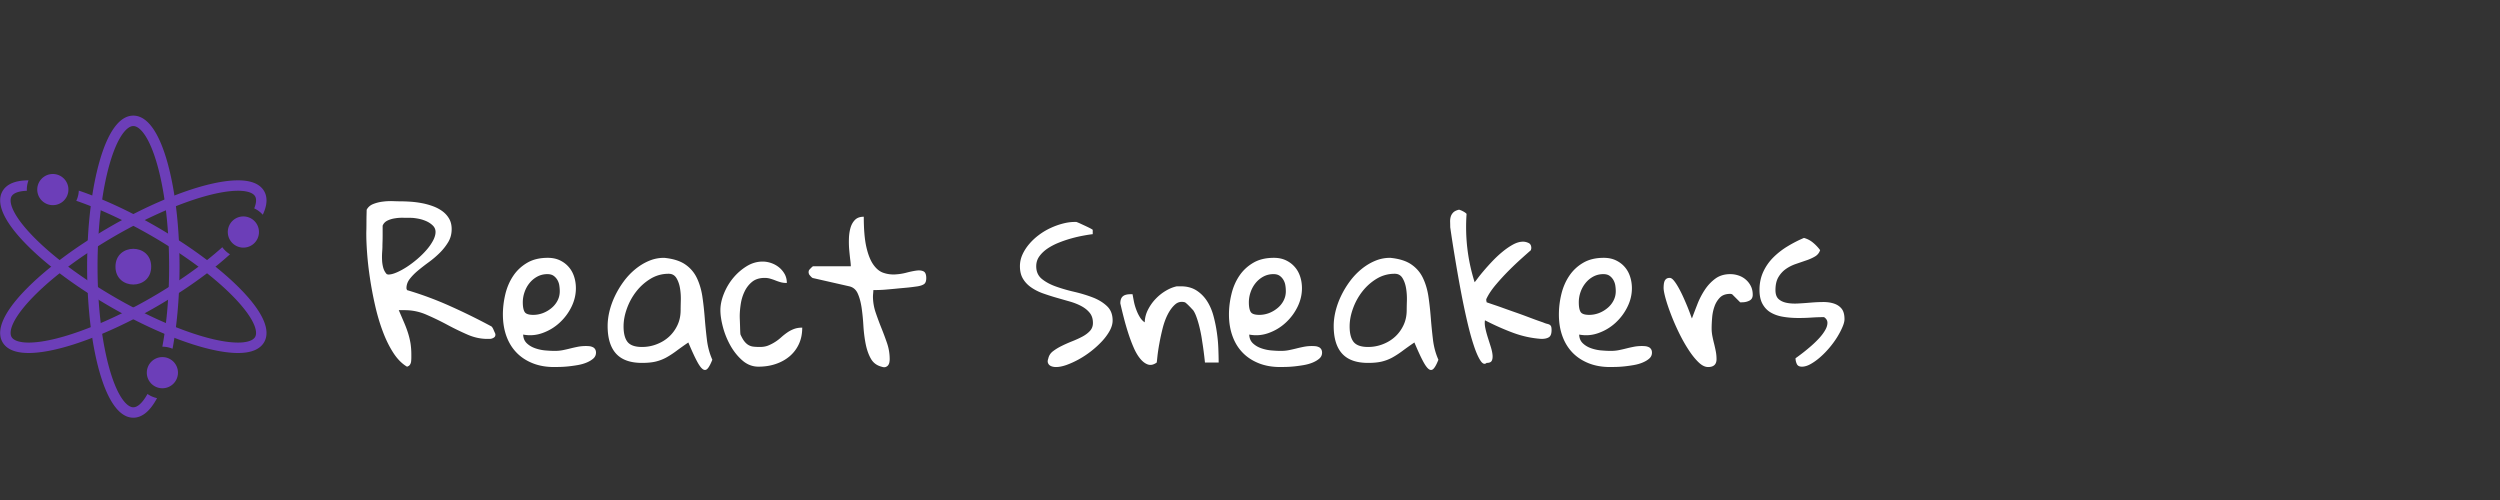 <svg className='test' width="500" height="100" xmlns="http://www.w3.org/2000/svg" 
viewBox="10 -30 750 150"
><rect x="10" y="-30" width="750" height="150" fill="#333333" stroke="none"/><g id="react" fill="#6c3eb8">
      <path d="M30.523 26.875a4.665 4.665 0 0 1-4.672 4.672 4.68 4.68 0 0 1-4.676-4.676c0-.945.282-1.82.762-2.555a4.678 4.678 0 0 1 8.54 1.86c.027.23.046.46.046.699zm32.868 54.93a4.675 4.675 0 0 1-4.676 4.672c-.078 0-.156 0-.23-.004a4.643 4.643 0 0 1-2.887-1.188 4.645 4.645 0 0 1-1.555-3.48 4.673 4.673 0 0 1 4.676-4.676c.875 0 1.688.238 2.387.656a4.667 4.667 0 0 1 2.285 4.02zm24.3-42.196a4.673 4.673 0 0 1-8.692 2.387 4.672 4.672 0 0 1 5.758-6.727 4.674 4.674 0 0 1 2.934 4.34z"/><path d="M63.809 45.945c-.031-1.29-.078-2.57-.145-3.832-.18-3.555-.48-6.996-.89-10.266a122.99 122.99 0 0 0-.45-3.195c-.562-3.625-1.273-7-2.12-10.016C57.634 9.51 54.106 4.686 50 4.686c-4.11 0-7.637 4.825-10.203 13.954-.848 3.015-1.56 6.386-2.122 10.016-.164 1.047-.312 2.11-.449 3.195-.414 3.266-.715 6.71-.89 10.266-.063 1.266-.114 2.54-.145 3.828-.035 1.344-.055 2.695-.055 4.055s.016 2.715.055 4.054c.031 1.29.078 2.57.145 3.832.18 3.555.48 6.997.89 10.266.137 1.086.29 2.153.45 3.196.562 3.625 1.273 7 2.12 10.016 2.57 9.12 6.094 13.949 10.204 13.949 2.648 0 5.054-2.004 7.117-5.875a7.753 7.753 0 0 1-2.875-1.25c-1.563 2.855-3.086 4-4.242 4-1.891 0-4.774-3.067-7.196-11.672-.87-3.102-1.594-6.594-2.152-10.371-.156-1.055-.3-2.13-.43-3.227a134.89 134.89 0 0 1-.64-6.988 131.38 131.38 0 0 1-.2-3.8c-.078-2.013-.12-4.06-.12-6.13a150.961 150.961 0 0 1 .32-9.93 124.374 124.374 0 0 1 1.07-10.215c.559-3.777 1.281-7.269 2.152-10.37C45.226 10.879 48.109 7.813 50 7.813s4.773 3.066 7.195 11.672c.87 3.101 1.594 6.593 2.152 10.37.16 1.055.3 2.13.43 3.227.265 2.254.484 4.59.64 6.988.086 1.25.149 2.516.2 3.801.078 2.012.12 4.059.12 6.13a150.591 150.591 0 0 1-.32 9.929 124.374 124.374 0 0 1-1.07 10.215 93.578 93.578 0 0 1-.648 3.863h.015c1.078 0 2.11.219 3.047.617a106.775 106.775 0 0 0 1.012-6.473c.414-3.265.715-6.71.89-10.265.063-1.266.114-2.543.145-3.832.035-1.34.055-2.696.055-4.055s-.02-2.715-.055-4.055z"/><path d="M89.242 27.344c-1.242-2.152-3.883-3.242-7.844-3.242-4.875 0-11.555 1.633-19.074 4.555-.976.378-1.969.78-2.976 1.203a139.364 139.364 0 0 0-9.344 4.363 159.41 159.41 0 0 0-13.664 7.895 133.906 133.906 0 0 0-8.453 5.91c-.867.656-1.711 1.316-2.531 1.976-2.86 2.301-5.422 4.602-7.61 6.844-6.629 6.785-9.043 12.254-6.988 15.81 1.242 2.147 3.883 3.241 7.844 3.241 4.875 0 11.555-1.633 19.074-4.554.976-.38 1.968-.782 2.976-1.203a139.364 139.364 0 0 0 9.344-4.364 159.41 159.41 0 0 0 13.664-7.894 133.906 133.906 0 0 0 8.453-5.91c.867-.657 1.711-1.317 2.531-1.977a98.958 98.958 0 0 0 4.352-3.711 7.83 7.83 0 0 1-2.305-2.125 95.55 95.55 0 0 1-4.574 3.86c-.828.66-1.688 1.32-2.566 1.976a131.66 131.66 0 0 1-5.743 4.055 156.82 156.82 0 0 1-8.441 5.246 153.025 153.025 0 0 1-8.766 4.68 137.017 137.017 0 0 1-6.375 2.937c-1.007.43-2.007.844-2.992 1.234-7.426 2.942-14.023 4.625-18.625 4.625-2.687 0-4.515-.597-5.14-1.68-.946-1.636.27-5.664 6.515-12.065 2.25-2.305 4.914-4.68 7.906-7.051.829-.66 1.688-1.32 2.567-1.977a128.392 128.392 0 0 1 5.742-4.055 154.226 154.226 0 0 1 8.441-5.242 153.025 153.025 0 0 1 8.766-4.68 137.017 137.017 0 0 1 6.375-2.937 132.74 132.74 0 0 1 2.992-1.234c7.426-2.938 14.023-4.625 18.625-4.625 2.688 0 4.516.593 5.14 1.68.423.726.415 1.93-.273 3.609a7.793 7.793 0 0 1 2.57 1.902c1.333-2.824 1.481-5.215.407-7.074z"/><path d="M82.258 56.844c-2.188-2.242-4.75-4.547-7.61-6.844-.82-.66-1.663-1.32-2.53-1.976a135.54 135.54 0 0 0-8.454-5.91 144.408 144.408 0 0 0-3.25-2.044c-1.14-.703-2.304-1.39-3.484-2.074-1.18-.68-2.36-1.34-3.531-1.98A180.67 180.67 0 0 0 50 34.219a137.432 137.432 0 0 0-9.343-4.363c-1.008-.422-2-.825-2.977-1.204a95.705 95.705 0 0 0-4.04-1.468 7.775 7.775 0 0 1-.757 3.054c1.41.485 2.86 1.02 4.344 1.61a128.493 128.493 0 0 1 9.367 4.172 157.81 157.81 0 0 1 3.398 1.726 157.28 157.28 0 0 1 5.368 2.953 154.274 154.274 0 0 1 8.441 5.246c2 1.336 3.922 2.696 5.742 4.055.88.656 1.738 1.317 2.567 1.977 2.992 2.37 5.656 4.746 7.906 7.05 6.242 6.403 7.46 10.43 6.515 12.067-.625 1.082-2.449 1.68-5.14 1.68-4.602 0-11.2-1.684-18.625-4.626-.985-.387-1.985-.8-2.992-1.234a129.635 129.635 0 0 1-6.375-2.938A154.572 154.572 0 0 1 50 62.25a155.957 155.957 0 0 1-5.367-2.953 154.274 154.274 0 0 1-8.441-5.246 135 135 0 0 1-5.743-4.055 110.154 110.154 0 0 1-2.566-1.977c-2.992-2.375-5.656-4.746-7.906-7.05-6.242-6.399-7.457-10.427-6.512-12.063.582-1.007 2.203-1.593 4.59-1.671-.008-.118-.008-.243-.008-.36 0-.976.18-1.91.508-2.773-3.938.008-6.563 1.101-7.797 3.242-2.055 3.555.36 9.023 6.984 15.812 2.188 2.242 4.75 4.547 7.61 6.844.82.66 1.664 1.32 2.531 1.976a135.54 135.54 0 0 0 8.453 5.91c1.063.688 2.148 1.372 3.25 2.044 1.14.703 2.305 1.39 3.484 2.074 1.18.68 2.36 1.34 3.532 1.98A180.67 180.67 0 0 0 50 65.781a137.432 137.432 0 0 0 9.344 4.363c1.008.422 2 .825 2.976 1.204 7.516 2.918 14.2 4.554 19.074 4.554 3.961 0 6.602-1.094 7.844-3.242 2.059-3.559-.355-9.027-6.98-15.816z"/><path d="M55.359 50c0 7.144-10.719 7.144-10.719 0s10.719-7.144 10.719 0"/>
  </g>

  <g  id="sneakers" fill="#fff" transform="translate(120, 80)"> 
       <path d="M-.11-39.75c0 1.54.08 3.47.25 5.77.17 2.31.45 4.79.85 7.44.39 2.64.9 5.33 1.52 8.07.61 2.74 1.37 5.33 2.28 7.77.9 2.44 1.96 4.61 3.18 6.51C9.19-2.3 10.57-.9 12.1 0c.42-.11.72-.32.91-.62.18-.3.3-.64.33-1.01.04-.38.06-.74.06-1.1v-.93c0-1.2-.09-2.32-.25-3.35-.17-1.03-.42-2.05-.74-3.07-.32-1.01-.71-2.06-1.18-3.15-.47-1.09-1-2.33-1.6-3.72h1.8c2.25 0 4.42.45 6.5 1.36 2.08.9 4.14 1.89 6.17 2.98 2.02 1.09 4.04 2.07 6.05 2.95 2.01.89 4.02 1.33 6.05 1.33h.68c.26 0 .52-.05.78-.14.27-.1.49-.23.68-.4.19-.17.28-.42.28-.76 0-.15-.06-.33-.17-.56-.11-.23-.22-.48-.34-.76-.11-.28-.23-.53-.36-.73-.13-.21-.25-.35-.37-.42a186.1 186.1 0 0 0-12.36-6.08c-4.18-1.88-8.49-3.48-12.92-4.79 0-.04-.02-.12-.08-.25a.778.778 0 0 1-.08-.31c0-1.02.33-1.95 1.01-2.82.67-.86 1.51-1.71 2.5-2.53 1-.83 2.09-1.67 3.27-2.53 1.18-.87 2.27-1.8 3.26-2.79 1-1 1.83-2.07 2.51-3.21.68-1.15 1.01-2.43 1.01-3.86 0-1.2-.25-2.24-.76-3.12-.5-.88-1.18-1.63-2.02-2.25-.85-.62-1.81-1.13-2.9-1.52-1.09-.4-2.19-.7-3.3-.9-1.1-.21-2.21-.35-3.32-.43-1.11-.07-2.07-.11-2.9-.11-.64 0-1.45-.02-2.45-.06-.99-.03-2 .01-3.04.15-1.03.13-1.99.37-2.87.73-.88.35-1.53.93-1.94 1.71 0 .27-.01.75-.03 1.44-.02.69-.03 1.43-.03 2.2 0 .76-.01 1.5-.02 2.19-.02.7-.03 1.19-.03 1.49Zm4.84 3.55c0-.26.01-.68.03-1.24.02-.56.03-1.17.03-1.83v-3.01c.26-.68.73-1.18 1.4-1.52.68-.34 1.44-.57 2.28-.7.85-.14 1.7-.19 2.56-.17.87.02 1.62.02 2.26.02.52 0 1.21.08 2.05.23.85.15 1.66.39 2.45.73.79.34 1.46.78 2.03 1.33.56.54.84 1.19.84 1.94 0 .79-.25 1.66-.76 2.62-.51.95-1.17 1.9-2 2.84-.82.94-1.75 1.85-2.78 2.73-1.04.88-2.08 1.66-3.13 2.34-1.05.67-2.05 1.22-3.01 1.63-.96.41-1.77.62-2.45.62-.15 0-.24-.02-.28-.06-.08 0-.15-.02-.23-.06-.48-.52-.83-1.15-1.04-1.88-.2-.73-.33-1.5-.36-2.31-.04-.81-.03-1.59.02-2.36.06-.77.09-1.4.09-1.89Zm36.14 20.55c0 2.36.35 4.51 1.04 6.45.7 1.93 1.7 3.58 3.02 4.95 1.31 1.37 2.92 2.44 4.84 3.21 1.91.77 4.07 1.15 6.47 1.15.38 0 .95-.01 1.72-.03.77-.01 1.61-.07 2.53-.16.92-.1 1.87-.23 2.85-.4.97-.17 1.86-.42 2.67-.76.81-.34 1.47-.74 2-1.21.52-.47.79-1.06.79-1.77 0-.42-.1-.76-.28-1.04-.19-.29-.44-.49-.74-.62s-.62-.22-.95-.26c-.34-.03-.68-.05-1.02-.05-.86 0-1.68.07-2.45.22-.76.15-1.52.32-2.28.51-.75.19-1.5.36-2.25.51-.75.15-1.56.22-2.42.22-.82 0-1.76-.05-2.81-.14-1.05-.09-2.07-.31-3.04-.65-.98-.34-1.81-.83-2.51-1.49-.69-.66-1.06-1.53-1.1-2.62 1.99.38 3.94.22 5.86-.48 1.91-.69 3.61-1.72 5.09-3.09 1.49-1.37 2.67-2.96 3.55-4.76.88-1.8 1.32-3.66 1.32-5.57 0-1.2-.17-2.36-.53-3.47-.36-1.1-.89-2.07-1.61-2.89-.71-.83-1.59-1.5-2.64-2-1.05-.51-2.27-.76-3.66-.76-2.44 0-4.51.5-6.22 1.52-1.71 1.01-3.1 2.32-4.17 3.94-1.07 1.61-1.85 3.43-2.34 5.46-.48 2.03-.73 4.05-.73 6.08Zm5.97-3.66c0-1.01.17-2.02.51-3.01.34-1 .82-1.9 1.46-2.7.64-.81 1.42-1.47 2.34-1.98.92-.5 1.94-.76 3.07-.76.75 0 1.36.16 1.83.48.46.32.85.74 1.15 1.24.3.51.5 1.06.59 1.66.09.6.14 1.18.14 1.75 0 1.01-.22 1.95-.67 2.81a7.09 7.09 0 0 1-1.83 2.25c-.77.64-1.63 1.14-2.57 1.5-.93.35-1.89.53-2.87.53-1.39 0-2.26-.3-2.61-.9-.36-.6-.54-1.56-.54-2.87ZM96.5-7.26c1.01 2.4 1.86 4.26 2.56 5.57.69 1.31 1.3 2.14 1.83 2.48.52.34 1 .25 1.43-.26.43-.5.89-1.37 1.38-2.61-.82-1.84-1.37-3.85-1.63-6.03-.26-2.17-.48-4.35-.65-6.53-.17-2.17-.4-4.29-.7-6.33-.3-2.05-.85-3.9-1.63-5.57a10.22 10.22 0 0 0-3.49-4.11c-1.54-1.07-3.66-1.74-6.37-2-1.61 0-3.14.31-4.58.93-1.45.61-2.81 1.45-4.09 2.5a20.415 20.415 0 0 0-3.43 3.63 27.064 27.064 0 0 0-2.62 4.34c-.73 1.52-1.28 3.05-1.66 4.59-.37 1.53-.56 3.02-.56 4.44 0 3.68.84 6.45 2.53 8.31 1.69 1.86 4.28 2.78 7.77 2.78 1.61 0 2.98-.13 4.08-.39 1.11-.26 2.15-.66 3.13-1.18.97-.53 1.98-1.18 3.01-1.94a99.14 99.14 0 0 1 3.69-2.62ZM77.07-12.1c0-1.73.34-3.52 1.02-5.38.67-1.86 1.61-3.56 2.81-5.1 1.2-1.53 2.63-2.8 4.28-3.8 1.65-.99 3.45-1.49 5.41-1.49 1.05 0 1.83.44 2.36 1.33.53.88.88 1.92 1.07 3.12.19 1.2.26 2.41.22 3.63-.03 1.22-.05 2.17-.05 2.84 0 1.66-.32 3.16-.96 4.51-.64 1.35-1.48 2.5-2.53 3.46-1.05.96-2.28 1.71-3.69 2.25-1.41.55-2.88.82-4.42.82-2.06 0-3.5-.5-4.31-1.49-.8-1-1.21-2.56-1.21-4.7Zm29.05-4.85c0 1.51.27 3.23.79 5.18.53 1.96 1.29 3.8 2.28 5.55 1 1.74 2.2 3.22 3.6 4.42 1.41 1.2 3 1.8 4.76 1.8 1.88 0 3.61-.27 5.21-.82 1.6-.54 2.98-1.32 4.17-2.33 1.18-1.02 2.1-2.24 2.75-3.66.66-1.43.99-3.06.99-4.9-.94 0-1.77.14-2.51.42-.73.28-1.4.64-2.02 1.07-.62.43-1.21.9-1.78 1.41-.56.51-1.16.97-1.8 1.38-.64.41-1.32.77-2.05 1.07-.73.3-1.59.45-2.56.45-.72 0-1.34-.03-1.86-.09a3.76 3.76 0 0 1-1.47-.45c-.45-.24-.87-.61-1.26-1.09-.4-.49-.8-1.19-1.21-2.09-.04-.18-.07-.54-.09-1.07-.02-.52-.03-1.08-.05-1.66l-.06-1.66c-.02-.52-.03-.88-.03-1.07 0-1.16.11-2.41.31-3.74.21-1.33.59-2.58 1.16-3.75.56-1.16 1.32-2.13 2.28-2.9.95-.76 2.2-1.15 3.74-1.15.6 0 1.15.08 1.66.23.51.15 1.02.32 1.55.53.52.21 1.06.39 1.6.54.55.15 1.16.22 1.83.22 0-.98-.21-1.86-.64-2.65-.44-.78-1-1.46-1.69-2.02-.7-.57-1.48-1-2.34-1.3-.86-.3-1.73-.45-2.59-.45-1.69 0-3.29.47-4.81 1.41-1.52.94-2.86 2.11-4.03 3.52a17.622 17.622 0 0 0-2.78 4.7c-.7 1.73-1.05 3.38-1.05 4.95Zm26.46-11.42c0 .15.02.26.06.33 0 .12.02.21.06.28.07.15.26.39.56.71.3.32.53.48.68.48l10.86 2.47c1.16.27 2.01.99 2.53 2.17.53 1.18.91 2.61 1.16 4.28.24 1.67.42 3.46.53 5.38.12 1.91.34 3.72.68 5.43.34 1.71.85 3.18 1.55 4.42.69 1.24 1.75 2.04 3.18 2.42.56.19 1 .22 1.32.08.32-.13.56-.31.73-.56.17-.24.28-.52.34-.84.06-.32.09-.63.09-.93 0-1.65-.27-3.25-.79-4.79-.53-1.54-1.1-3.08-1.72-4.61-.62-1.54-1.19-3.09-1.72-4.65-.52-1.56-.79-3.16-.79-4.81 0-.15.02-.45.06-.9.04-.45.06-.77.06-.96.34 0 .86-.01 1.57-.03.72-.02 1.5-.06 2.37-.14.86-.07 1.78-.16 2.76-.25.97-.1 1.89-.18 2.76-.26.86-.07 1.64-.16 2.33-.25.7-.09 1.19-.16 1.49-.2 1.02-.18 1.7-.45 2.06-.78.36-.34.53-.9.53-1.69 0-1.05-.26-1.72-.78-2-.53-.28-1.23-.37-2.12-.26-.88.12-1.88.32-3.01.62-1.12.3-2.28.48-3.46.54-1.18.06-2.34-.1-3.46-.48-1.13-.37-2.13-1.18-3.01-2.42-.89-1.24-1.59-3-2.12-5.29-.52-2.29-.78-5.33-.78-9.12-1.13 0-2 .31-2.62.93-.62.62-1.07 1.4-1.35 2.36s-.44 2.03-.48 3.21c-.04 1.18-.01 2.32.08 3.41.1 1.08.2 2.08.31 2.98.12.9.17 1.56.17 1.97h-11.31c-.08 0-.27.15-.57.45-.3.3-.52.54-.67.73-.04.11-.06.21-.06.28-.04.08-.06.17-.06.29Zm71.9 25.95c-.19.52-.22.96-.09 1.29.13.34.32.6.57.76.24.17.53.29.87.37.34.08.66.11.96.11.93 0 2-.21 3.21-.64 1.2-.44 2.43-1 3.68-1.69 1.26-.7 2.49-1.51 3.69-2.45 1.2-.94 2.28-1.93 3.24-2.96.95-1.03 1.72-2.08 2.31-3.15.58-1.07.87-2.09.87-3.07 0-1.8-.56-3.24-1.69-4.31-1.13-1.07-2.53-1.93-4.22-2.59-1.69-.65-3.54-1.22-5.55-1.69-2.01-.46-3.85-1-5.54-1.6-1.69-.6-3.1-1.36-4.23-2.28-1.12-.92-1.69-2.19-1.69-3.8 0-1.13.32-2.13.96-3.01.64-.88 1.47-1.66 2.48-2.34 1.01-.67 2.16-1.27 3.43-1.77 1.28-.51 2.54-.93 3.78-1.27 1.23-.34 2.42-.61 3.54-.81 1.13-.21 2.05-.35 2.76-.43v-1.29c0-.04-.19-.16-.56-.37-.38-.2-.83-.43-1.35-.67-.53-.25-1.07-.5-1.64-.76-.56-.27-1.01-.45-1.35-.57h-.62c-1.05 0-2.19.16-3.43.48-1.24.32-2.47.76-3.69 1.33-1.22.56-2.38 1.25-3.49 2.08a17.36 17.36 0 0 0-2.93 2.73c-.84.99-1.52 2.04-2.02 3.15a8.317 8.317 0 0 0-.76 3.52c0 1.5.31 2.76.93 3.77.61 1.02 1.44 1.88 2.47 2.59 1.03.71 2.21 1.31 3.52 1.78 1.32.46 2.66.9 4.03 1.29s2.71.78 4.02 1.15c1.32.38 2.49.85 3.52 1.41 1.03.56 1.86 1.24 2.48 2.03.62.79.93 1.78.93 2.98 0 .94-.3 1.74-.9 2.4-.6.65-1.36 1.22-2.28 1.71-.92.49-1.93.95-3.02 1.38-1.08.43-2.13.89-3.12 1.38-1 .49-1.88 1.02-2.65 1.61-.77.58-1.24 1.32-1.43 2.22Zm21.62-16.55c.3 1.31.64 2.74 1.04 4.28.39 1.53.83 3.06 1.32 4.58.49 1.52 1.02 2.96 1.61 4.31.58 1.35 1.23 2.48 1.97 3.38.73.9 1.51 1.49 2.33 1.77.83.28 1.71.09 2.65-.59.04-.22.11-.87.22-1.94.12-1.07.3-2.33.57-3.77.26-1.45.59-2.96.98-4.53.4-1.58.91-2.99 1.55-4.23.64-1.24 1.37-2.22 2.2-2.95.82-.73 1.8-.95 2.92-.65.04 0 .17.09.4.28.22.19.47.41.73.68.26.26.52.52.76.78.24.27.44.47.59.62.34.49.64 1.08.9 1.78.26.69.51 1.44.73 2.25.23.81.43 1.67.62 2.59.19.92.34 1.79.45 2.62.34 2.06.62 4.22.85 6.47h4.11c0-1.12-.03-2.49-.09-4.08-.05-1.6-.2-3.25-.45-4.95-.24-1.71-.59-3.39-1.04-5.04-.45-1.65-1.1-3.13-1.94-4.42-.85-1.3-1.91-2.35-3.18-3.16-1.28-.8-2.82-1.21-4.62-1.21h-1.24c-1.09.23-2.18.67-3.29 1.33-1.11.65-2.12 1.46-3.04 2.42-.92.96-1.69 2.04-2.31 3.26-.62 1.22-.95 2.49-.98 3.8-.61-.41-1.11-.96-1.52-1.66-.42-.69-.77-1.45-1.07-2.28-.3-.82-.53-1.63-.68-2.42-.15-.79-.28-1.48-.39-2.08h-.57c-1.09 0-1.87.21-2.36.65-.49.43-.73 1.13-.73 2.11Zm32.59 3.32c0 2.36.35 4.51 1.05 6.45.69 1.93 1.69 3.58 3.01 4.95 1.31 1.37 2.92 2.44 4.84 3.21 1.91.77 4.07 1.15 6.47 1.15.38 0 .95-.01 1.72-.03.77-.01 1.61-.07 2.53-.16.92-.1 1.87-.23 2.85-.4.97-.17 1.86-.42 2.67-.76.81-.34 1.47-.74 2-1.21s.79-1.06.79-1.77c0-.42-.1-.76-.28-1.04-.19-.29-.43-.49-.74-.62-.3-.13-.61-.22-.95-.26a12.654 12.654 0 0 0-3.46.17c-.77.15-1.53.32-2.28.51-.76.19-1.51.36-2.26.51-.75.15-1.55.22-2.42.22-.82 0-1.76-.05-2.81-.14-1.05-.09-2.07-.31-3.04-.65-.98-.34-1.81-.83-2.51-1.49-.69-.66-1.06-1.53-1.1-2.62 1.99.38 3.94.22 5.86-.48 1.91-.69 3.61-1.72 5.09-3.09 1.49-1.37 2.67-2.96 3.55-4.76.88-1.8 1.32-3.66 1.32-5.57 0-1.2-.17-2.36-.53-3.47-.36-1.1-.89-2.07-1.61-2.89-.71-.83-1.59-1.5-2.64-2-1.05-.51-2.27-.76-3.66-.76-2.44 0-4.51.5-6.22 1.52-1.71 1.01-3.1 2.32-4.17 3.94-1.07 1.61-1.85 3.43-2.33 5.46-.49 2.03-.74 4.05-.74 6.08Zm5.97-3.66c0-1.01.17-2.02.51-3.01.34-1 .82-1.9 1.46-2.7.64-.81 1.42-1.47 2.34-1.98.92-.5 1.94-.76 3.07-.76.75 0 1.36.16 1.83.48.47.32.85.74 1.15 1.24.3.51.5 1.06.59 1.66.1.6.14 1.18.14 1.75 0 1.01-.22 1.95-.67 2.81a7.09 7.09 0 0 1-1.83 2.25 9.16 9.16 0 0 1-2.56 1.5c-.94.35-1.9.53-2.88.53-1.38 0-2.26-.3-2.61-.9-.36-.6-.54-1.56-.54-2.87Zm49.66 12.05c1.01 2.4 1.86 4.26 2.56 5.57.69 1.31 1.3 2.14 1.83 2.48.52.34 1 .25 1.43-.26.44-.5.9-1.37 1.38-2.61-.82-1.84-1.37-3.85-1.63-6.03-.26-2.17-.48-4.35-.65-6.53-.17-2.17-.4-4.29-.7-6.33-.3-2.05-.84-3.9-1.63-5.57-.79-1.68-1.95-3.05-3.49-4.11-1.54-1.07-3.66-1.74-6.37-2-1.61 0-3.14.31-4.58.93-1.45.61-2.81 1.45-4.09 2.5a20.415 20.415 0 0 0-3.43 3.63 27.064 27.064 0 0 0-2.62 4.34c-.73 1.52-1.28 3.05-1.66 4.59-.37 1.53-.56 3.02-.56 4.44 0 3.68.84 6.45 2.53 8.31 1.69 1.86 4.28 2.78 7.77 2.78 1.62 0 2.98-.13 4.08-.39 1.11-.26 2.15-.66 3.13-1.18.97-.53 1.98-1.18 3.01-1.94a99.14 99.14 0 0 1 3.69-2.62Zm-19.43-4.84c0-1.73.34-3.52 1.02-5.38.67-1.86 1.61-3.56 2.81-5.1 1.2-1.53 2.63-2.8 4.28-3.8 1.65-.99 3.45-1.49 5.41-1.49 1.05 0 1.83.44 2.36 1.33.53.88.88 1.92 1.07 3.12.19 1.2.26 2.41.23 3.63-.04 1.22-.06 2.17-.06 2.84 0 1.66-.32 3.16-.96 4.51-.64 1.35-1.48 2.5-2.53 3.46-1.05.96-2.28 1.71-3.69 2.25-1.41.55-2.88.82-4.42.82-2.06 0-3.5-.5-4.31-1.49-.8-1-1.21-2.56-1.21-4.7Zm41.1 10.97c.79 0 1.3-.2 1.52-.62.23-.41.31-.97.26-1.68-.06-.72-.23-1.52-.51-2.43-.28-.9-.57-1.82-.87-2.75-.3-.94-.56-1.88-.76-2.82-.21-.94-.26-1.76-.14-2.48 2.85 1.47 5.66 2.72 8.44 3.75 2.78 1.03 5.61 1.64 8.5 1.83.98 0 1.73-.17 2.25-.51.53-.34.79-1.05.79-2.14 0-.45-.04-.79-.11-1.01-.08-.23-.21-.41-.4-.54-.18-.13-.45-.23-.78-.31-.34-.07-.77-.22-1.3-.45-.45-.15-1.11-.38-2-.7-.88-.32-1.86-.69-2.95-1.1-1.09-.41-2.25-.83-3.49-1.26-1.24-.44-2.41-.85-3.49-1.24-1.09-.4-2.09-.74-2.99-1.04-.9-.31-1.55-.53-1.97-.68-.04-.23-.07-.42-.11-.59-.04-.17 0-.37.11-.59.64-1.32 1.58-2.71 2.82-4.17 1.24-1.46 2.53-2.87 3.88-4.22 1.35-1.35 2.64-2.57 3.86-3.66 1.22-1.09 2.13-1.9 2.73-2.42 0-.08.02-.18.06-.31.03-.13.05-.23.05-.31 0-.75-.27-1.26-.81-1.52-.55-.26-1.1-.4-1.67-.4-.97 0-1.98.3-3.04.88-1.05.58-2.1 1.3-3.15 2.17-1.05.86-2.05 1.8-3.01 2.81s-1.81 1.96-2.56 2.84c-.75.89-1.37 1.65-1.86 2.31-.49.66-.79 1.04-.9 1.16-2.1-6.65-2.91-13.48-2.42-20.5-.08-.11-.22-.24-.42-.39a5.32 5.32 0 0 0-.71-.42c-.26-.14-.51-.25-.76-.34-.24-.1-.4-.12-.48-.09-.75.19-1.3.47-1.66.85-.35.37-.6.8-.73 1.27-.13.46-.19.97-.17 1.52.02.54.03 1.07.03 1.6.41 2.89.89 5.98 1.44 9.26.54 3.29 1.11 6.52 1.71 9.71.6 3.19 1.23 6.21 1.89 9.07.66 2.85 1.32 5.3 2 7.34.67 2.05 1.34 3.58 2 4.59.65 1.02 1.28 1.26 1.88.73Zm21.68-14.52c0 2.36.34 4.51 1.04 6.45.69 1.93 1.7 3.58 3.01 4.95 1.31 1.37 2.93 2.44 4.84 3.21 1.92.77 4.07 1.15 6.48 1.15.37 0 .94-.01 1.71-.03.77-.01 1.62-.07 2.54-.16.92-.1 1.86-.23 2.84-.4.98-.17 1.87-.42 2.67-.76.81-.34 1.48-.74 2-1.21.53-.47.79-1.06.79-1.77 0-.42-.09-.76-.28-1.04-.19-.29-.43-.49-.73-.62s-.62-.22-.96-.26c-.34-.03-.67-.05-1.01-.05-.87 0-1.68.07-2.45.22-.77.15-1.53.32-2.28.51-.75.19-1.5.36-2.25.51-.75.15-1.56.22-2.42.22-.83 0-1.77-.05-2.82-.14a12.48 12.48 0 0 1-3.04-.65c-.98-.34-1.81-.83-2.5-1.49-.7-.66-1.06-1.53-1.1-2.62 1.99.38 3.94.22 5.85-.48 1.92-.69 3.62-1.72 5.1-3.09 1.48-1.37 2.66-2.96 3.54-4.76.89-1.8 1.33-3.66 1.33-5.57 0-1.2-.18-2.36-.54-3.47-.35-1.1-.89-2.07-1.6-2.89-.71-.83-1.6-1.5-2.65-2-1.05-.51-2.27-.76-3.66-.76-2.44 0-4.51.5-6.22 1.52a12.558 12.558 0 0 0-4.16 3.94c-1.07 1.61-1.85 3.43-2.34 5.46-.49 2.03-.73 4.05-.73 6.08Zm5.97-3.66c0-1.01.16-2.02.5-3.01.34-1 .83-1.9 1.47-2.7.63-.81 1.41-1.47 2.33-1.98.92-.5 1.94-.76 3.07-.76.75 0 1.36.16 1.83.48.47.32.85.74 1.15 1.24.3.51.5 1.06.6 1.66.09.6.14 1.18.14 1.75 0 1.01-.23 1.95-.68 2.81a7.09 7.09 0 0 1-1.83 2.25c-.77.64-1.62 1.14-2.56 1.5-.94.35-1.9.53-2.87.53-1.39 0-2.26-.3-2.62-.9-.36-.6-.53-1.56-.53-2.87Zm25.44-4.34c0 .68.2 1.73.59 3.16.4 1.42.93 3.02 1.61 4.78.67 1.77 1.46 3.58 2.36 5.44.9 1.85 1.85 3.55 2.85 5.09.99 1.54 1.99 2.81 3.01 3.8 1.01 1 1.99 1.49 2.93 1.49 1.68 0 2.53-.79 2.53-2.36 0-.83-.08-1.63-.23-2.39-.15-.77-.32-1.52-.5-2.26-.19-.73-.36-1.48-.51-2.25-.15-.77-.23-1.53-.23-2.28 0-.97.05-2.05.15-3.24.09-1.18.32-2.3.7-3.37a7.11 7.11 0 0 1 1.66-2.71c.73-.73 1.75-1.09 3.07-1.09.07 0 .14.01.2.02.05.02.12.03.19.03.04.04.1.06.17.06l2.42 2.42h.57c.82 0 1.56-.17 2.22-.51.66-.34.98-.92.98-1.74 0-.98-.18-1.84-.56-2.59-.37-.75-.87-1.4-1.49-1.94-.62-.55-1.33-.96-2.14-1.24s-1.66-.43-2.56-.43c-1.77 0-3.26.46-4.48 1.36-1.22.9-2.27 2.01-3.15 3.35a22.68 22.68 0 0 0-2.22 4.3c-.6 1.54-1.15 2.97-1.64 4.28-.03-.04-.17-.37-.39-1.01-.23-.64-.52-1.4-.87-2.28-.36-.88-.77-1.85-1.24-2.9-.47-1.05-.95-2.02-1.44-2.9-.49-.88-.96-1.62-1.43-2.2-.47-.58-.89-.87-1.27-.87-.45 0-.8.09-1.04.28-.25.19-.42.42-.54.71-.11.28-.18.6-.22.95-.04.36-.06.71-.06 1.04Zm39.58 21.12c0 .56.12 1.12.37 1.69.24.56.76.84 1.54.84.83 0 1.72-.27 2.68-.82.96-.54 1.91-1.23 2.87-2.08.96-.84 1.88-1.79 2.76-2.84.88-1.05 1.65-2.11 2.31-3.18.65-1.07 1.18-2.08 1.57-3.02.4-.93.59-1.7.59-2.3 0-1.39-.29-2.44-.87-3.16-.58-.71-1.36-1.23-2.33-1.54-.98-.32-2.09-.47-3.33-.45-1.23.01-2.5.08-3.8.19-1.29.11-2.56.2-3.8.26-1.24.05-2.34-.02-3.32-.23-.97-.21-1.76-.59-2.36-1.15-.6-.57-.9-1.45-.9-2.65 0-1.61.3-2.92.9-3.91.6-1 1.34-1.8 2.22-2.42.88-.62 1.87-1.12 2.96-1.5 1.09-.37 2.13-.73 3.12-1.07 1-.33 1.88-.73 2.65-1.18.77-.45 1.28-1.09 1.55-1.91-.61-.83-1.32-1.58-2.14-2.25a7.122 7.122 0 0 0-2.71-1.41c-1.61.67-3.21 1.49-4.81 2.45-1.59.95-3.03 2.06-4.31 3.32-1.27 1.26-2.3 2.7-3.06 4.33-.77 1.64-1.16 3.47-1.16 5.49 0 1.73.31 3.15.93 4.25.62 1.11 1.45 1.97 2.51 2.57 1.05.6 2.24 1.01 3.57 1.23 1.33.23 2.71.35 4.14.37 1.42.02 2.85-.02 4.28-.11 1.42-.1 2.74-.14 3.94-.14.67.45 1.01 1.01 1.01 1.69 0 .67-.21 1.39-.65 2.16-.43.77-1.02 1.57-1.77 2.4-.75.82-1.56 1.61-2.42 2.36-.86.75-1.72 1.46-2.56 2.11-.85.66-1.57 1.19-2.17 1.61Z" />
    </g>
</svg>